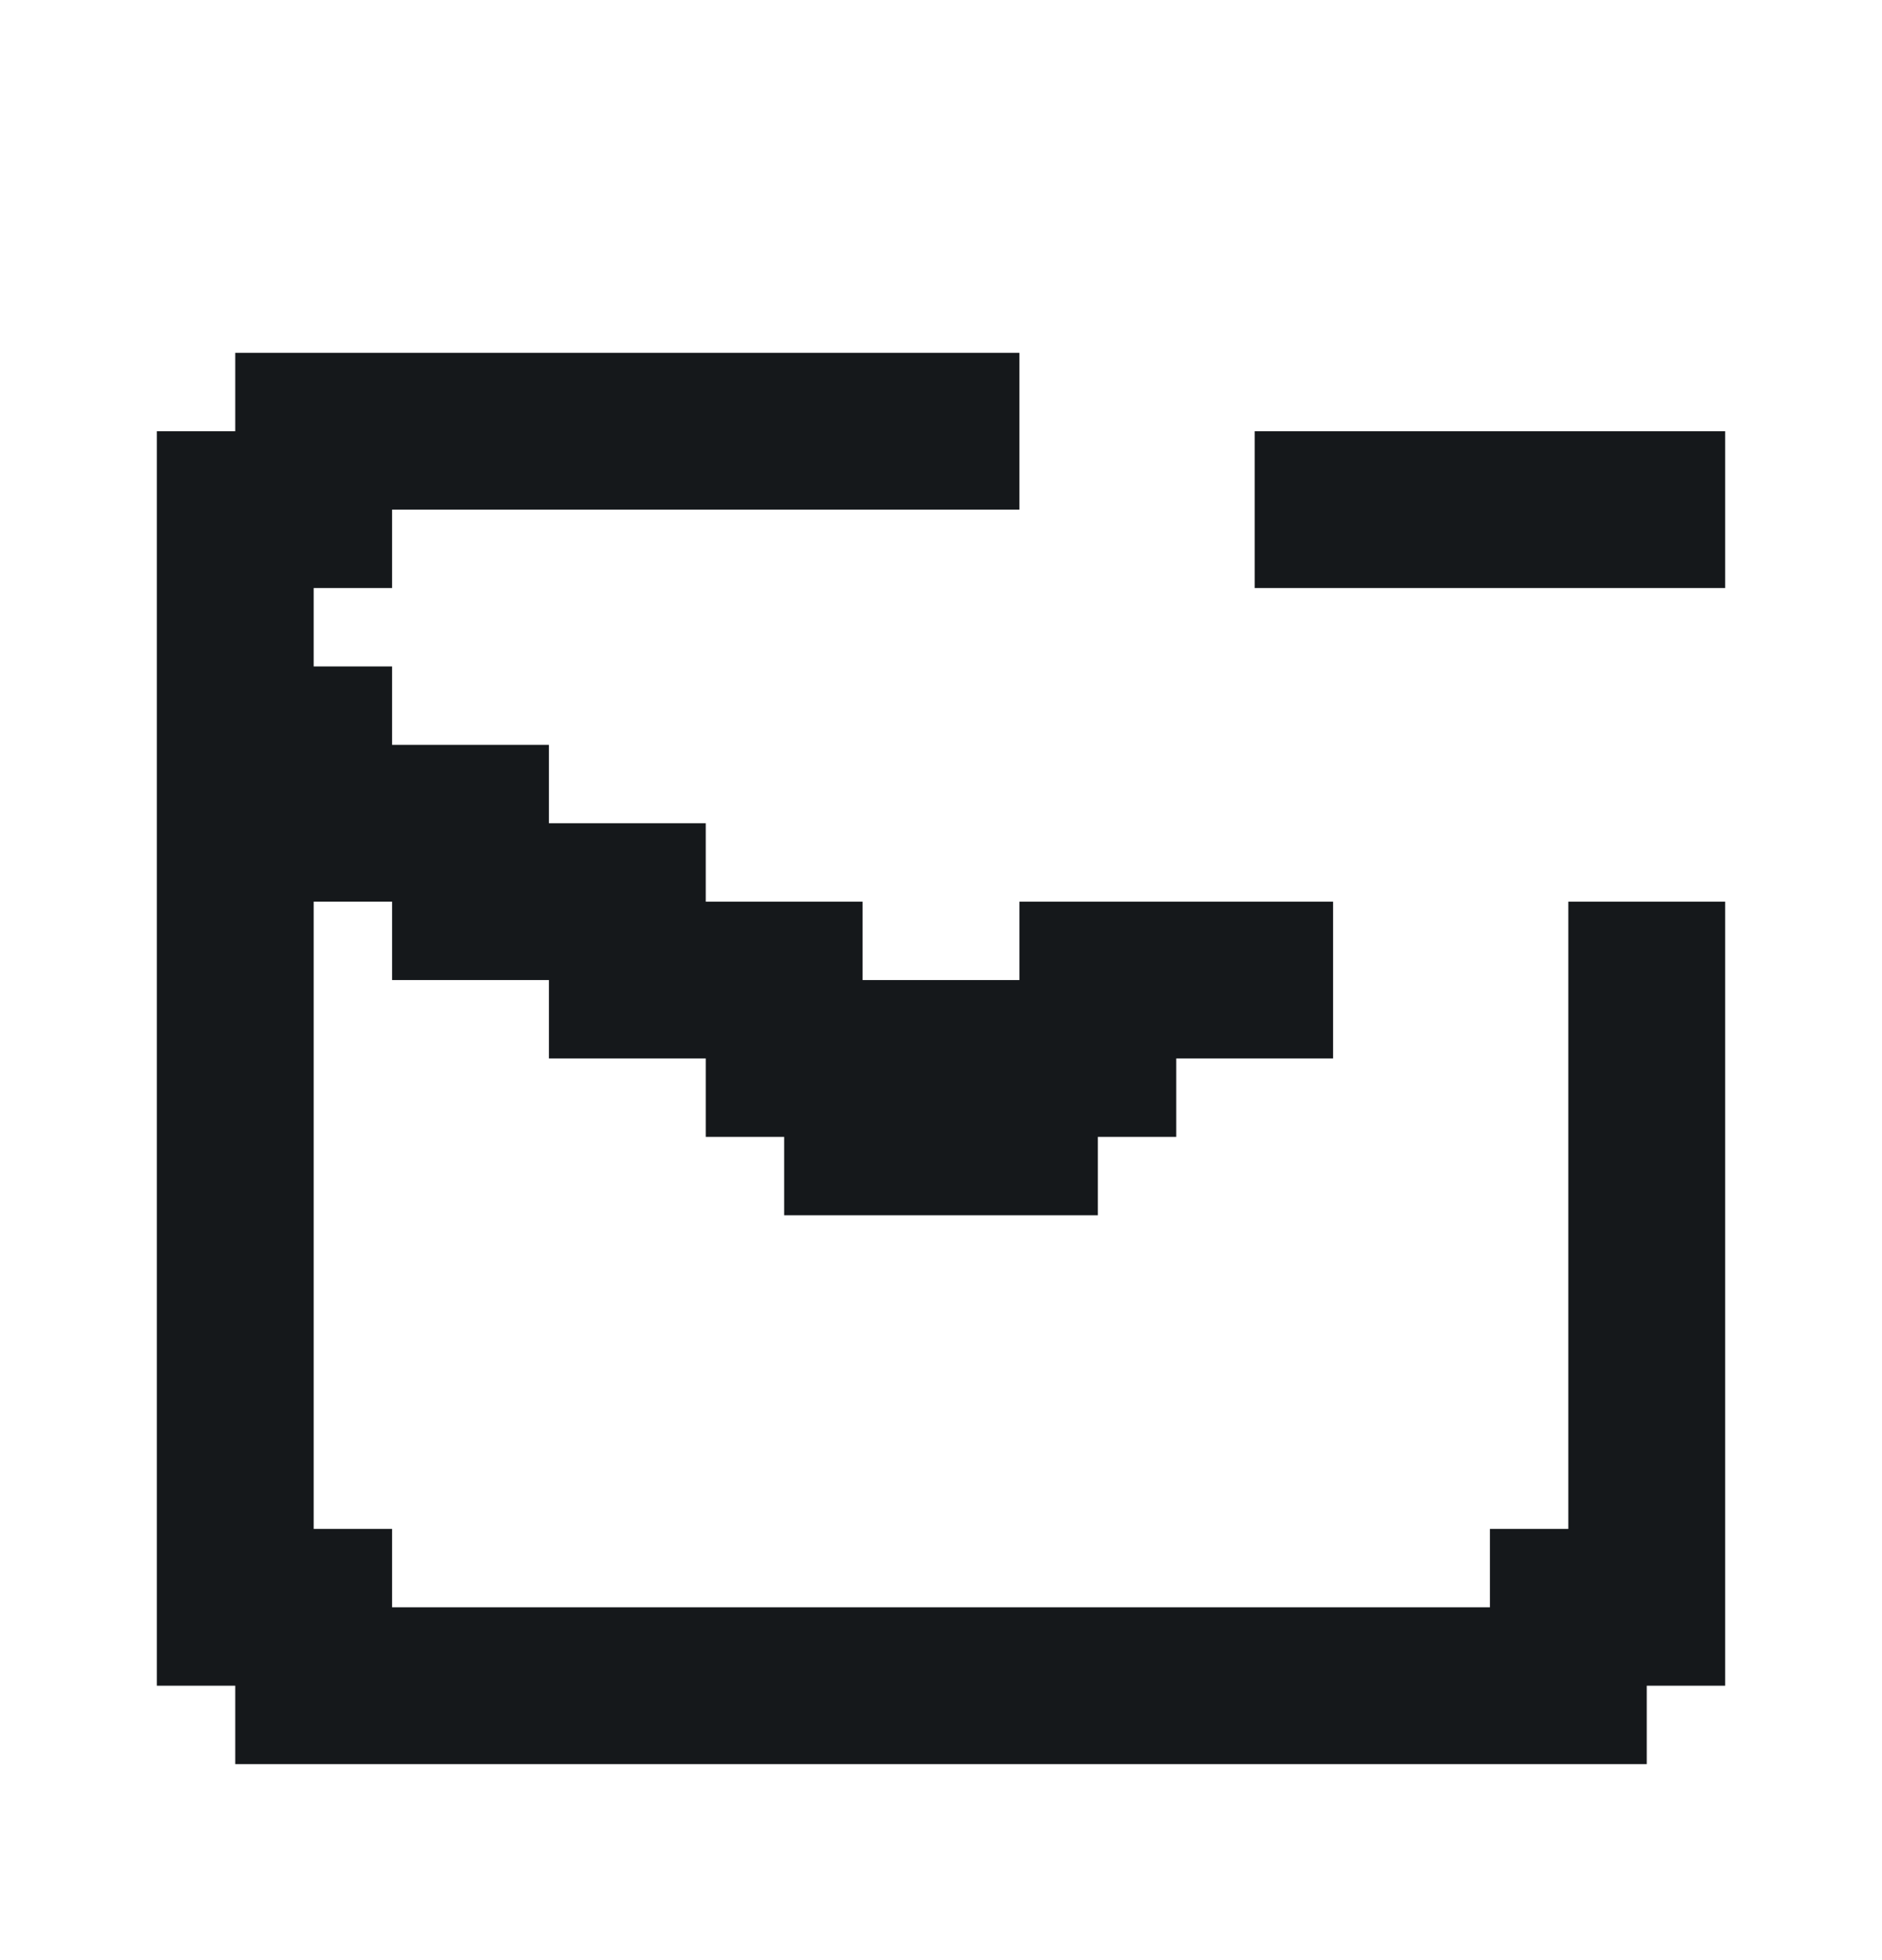 <svg width="24" height="25" viewBox="0 0 24 25" fill="none" xmlns="http://www.w3.org/2000/svg">
<path d="M22 5.5H16V7.5H22V5.5Z" fill="#15181B"/>
<path d="M20 11.5V19.5H19V20.5H5V19.5H4V11.5H5V12.5H7V13.5H9V14.5H10V15.5H14V14.5H15V13.5H17V11.5H13V12.5H11V11.5H9V10.5H7V9.5H5V8.5H4V7.5H5V6.5H13V4.5H3V5.5H2V21.5H3V22.5H21V21.5H22V11.5H20Z" fill="#15181B"/>
</svg>
